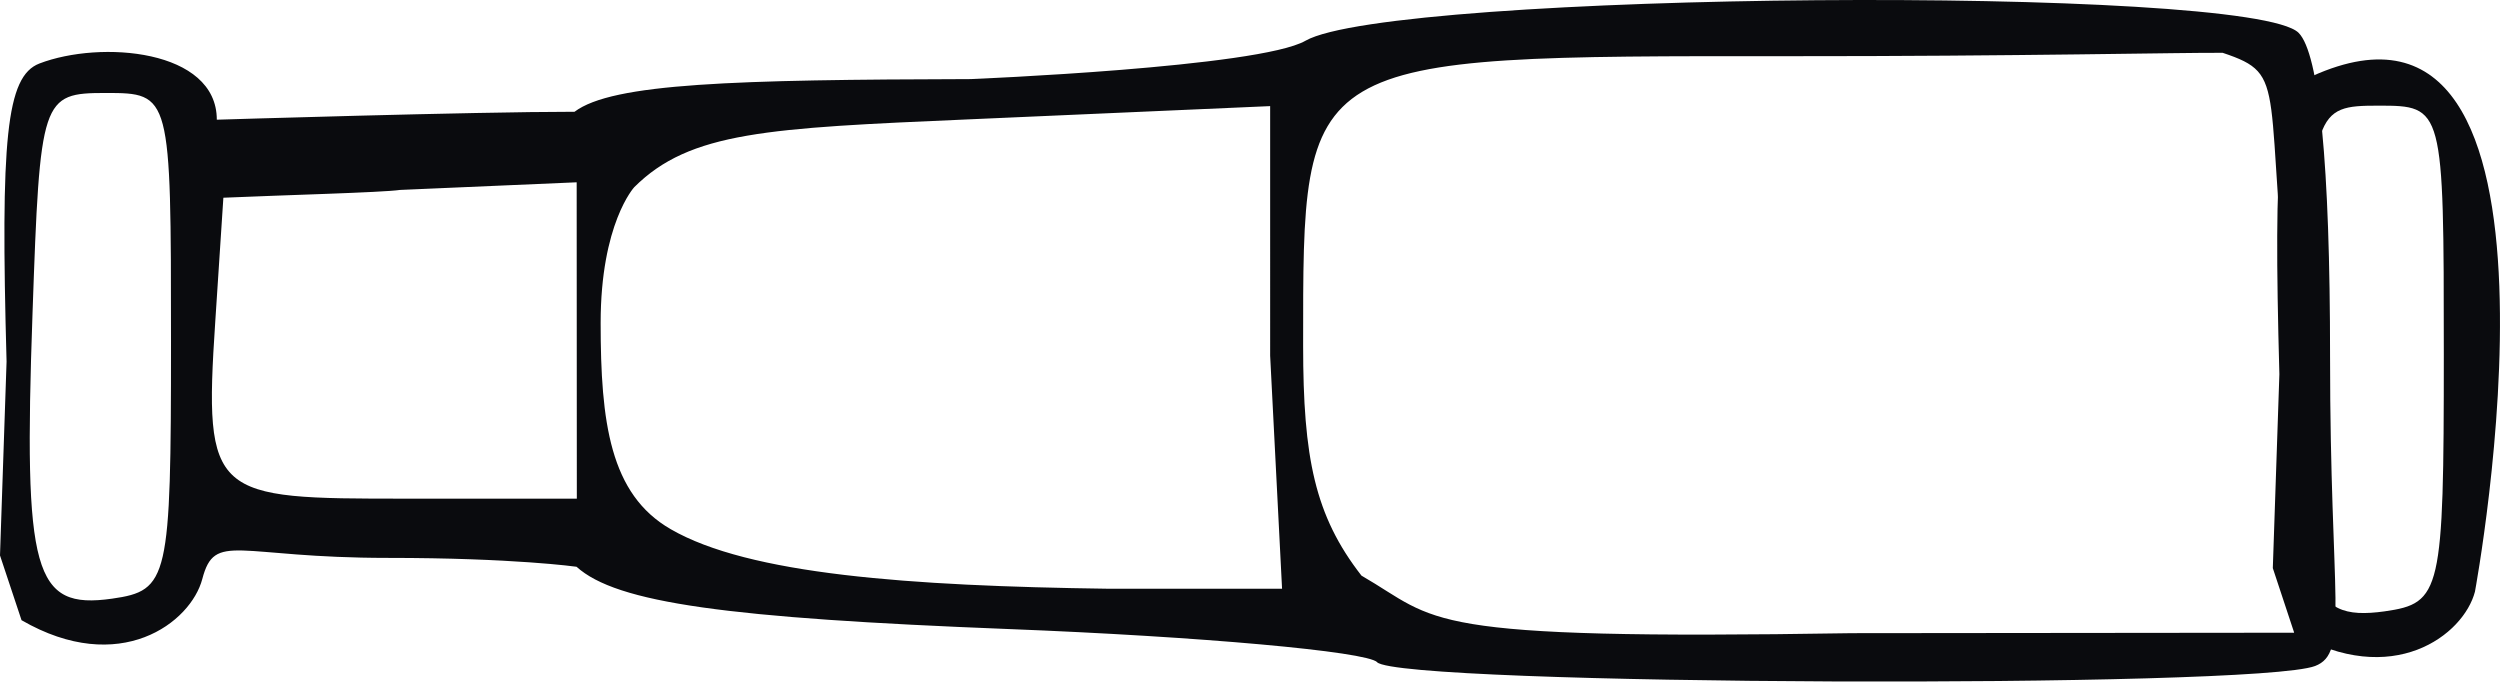 <svg xmlns="http://www.w3.org/2000/svg" viewBox="0 0 163.74 44.64">
  <defs/>
  <g fill="#0a0b0e">
    <path d="M90.2 43.37c-.7-.7-11.57-1.68-24.14-2.17-18.4-.72-25.67-1.7-28.3-4.08 0 0-4.1-.58-12.35-.58-9.92 0-11.34-1.75-12.16 1.38-.75 2.85-5.4 6.42-11.84 2.7L0 36.38l.43-12.7C.03 9.13.4 5 2.58 4.16 6.59 2.62 14.2 3.23 14.2 7.84c0 0 16.75-.52 23.43-.52 2.49-1.88 10.5-2.1 25.95-2.14 0 0 18.88-.77 21.92-2.51 5.65-3.23 61.9-3.68 65.05-.52 1.35 1.36 2.06 8.6 2.06 21.24 0 15.92 1.27 19.37-.98 20.23-3.92 1.5-59.92 1.28-61.44-.25zm59.9-20.35c-1.96-17.59-.1-18.08-4.52-19.56-2.15-.03-13.73.23-28.35.22-32.17-.02-31.88-.09-31.88 18.96 0 7.34.76 11.13 3.82 15.06 5.13 2.96 3.53 4.24 32.13 3.77l28.96-.03c.1-6.89.3-14.3-.16-18.42zm-138.9-.64c0-16.23-.01-16.29-4.28-16.29-4.2 0-4.3.32-4.79 14.43-.6 17.05.07 19.42 5.21 18.69 3.7-.53 3.86-1.24 3.86-16.83zm71.99.92V6.95l-19.8.87c-13.1.57-18.2.8-21.85 4.44 0 0-2.2 2.38-2.2 8.89 0 6.51.61 11.22 4.59 13.51 5.12 2.96 15.56 3.72 28.67 3.9h11.37zM37.77 11.94l-11.57.5c-1.16.17-7.71.34-11.57.51l-.53 8.1c-.77 11.58-.17 11.61 12.48 11.61h11.2z"/>
    <path d="M162.1 38.75c-.74 2.84-5.4 6.41-11.84 2.69l-1.4-4.23.43-12.7c-.4-14.55-.04-18.69 2.14-19.52 18.48-8.35 10.67 33.76 10.67 33.76zm-2.04-15.55c0-16.23-.02-16.28-4.29-16.28-4.19 0-4.3.31-4.78 14.42-.6 17.06.06 19.42 5.2 18.7 3.7-.53 3.87-1.25 3.87-16.84z"/>
  </g>
</svg>
